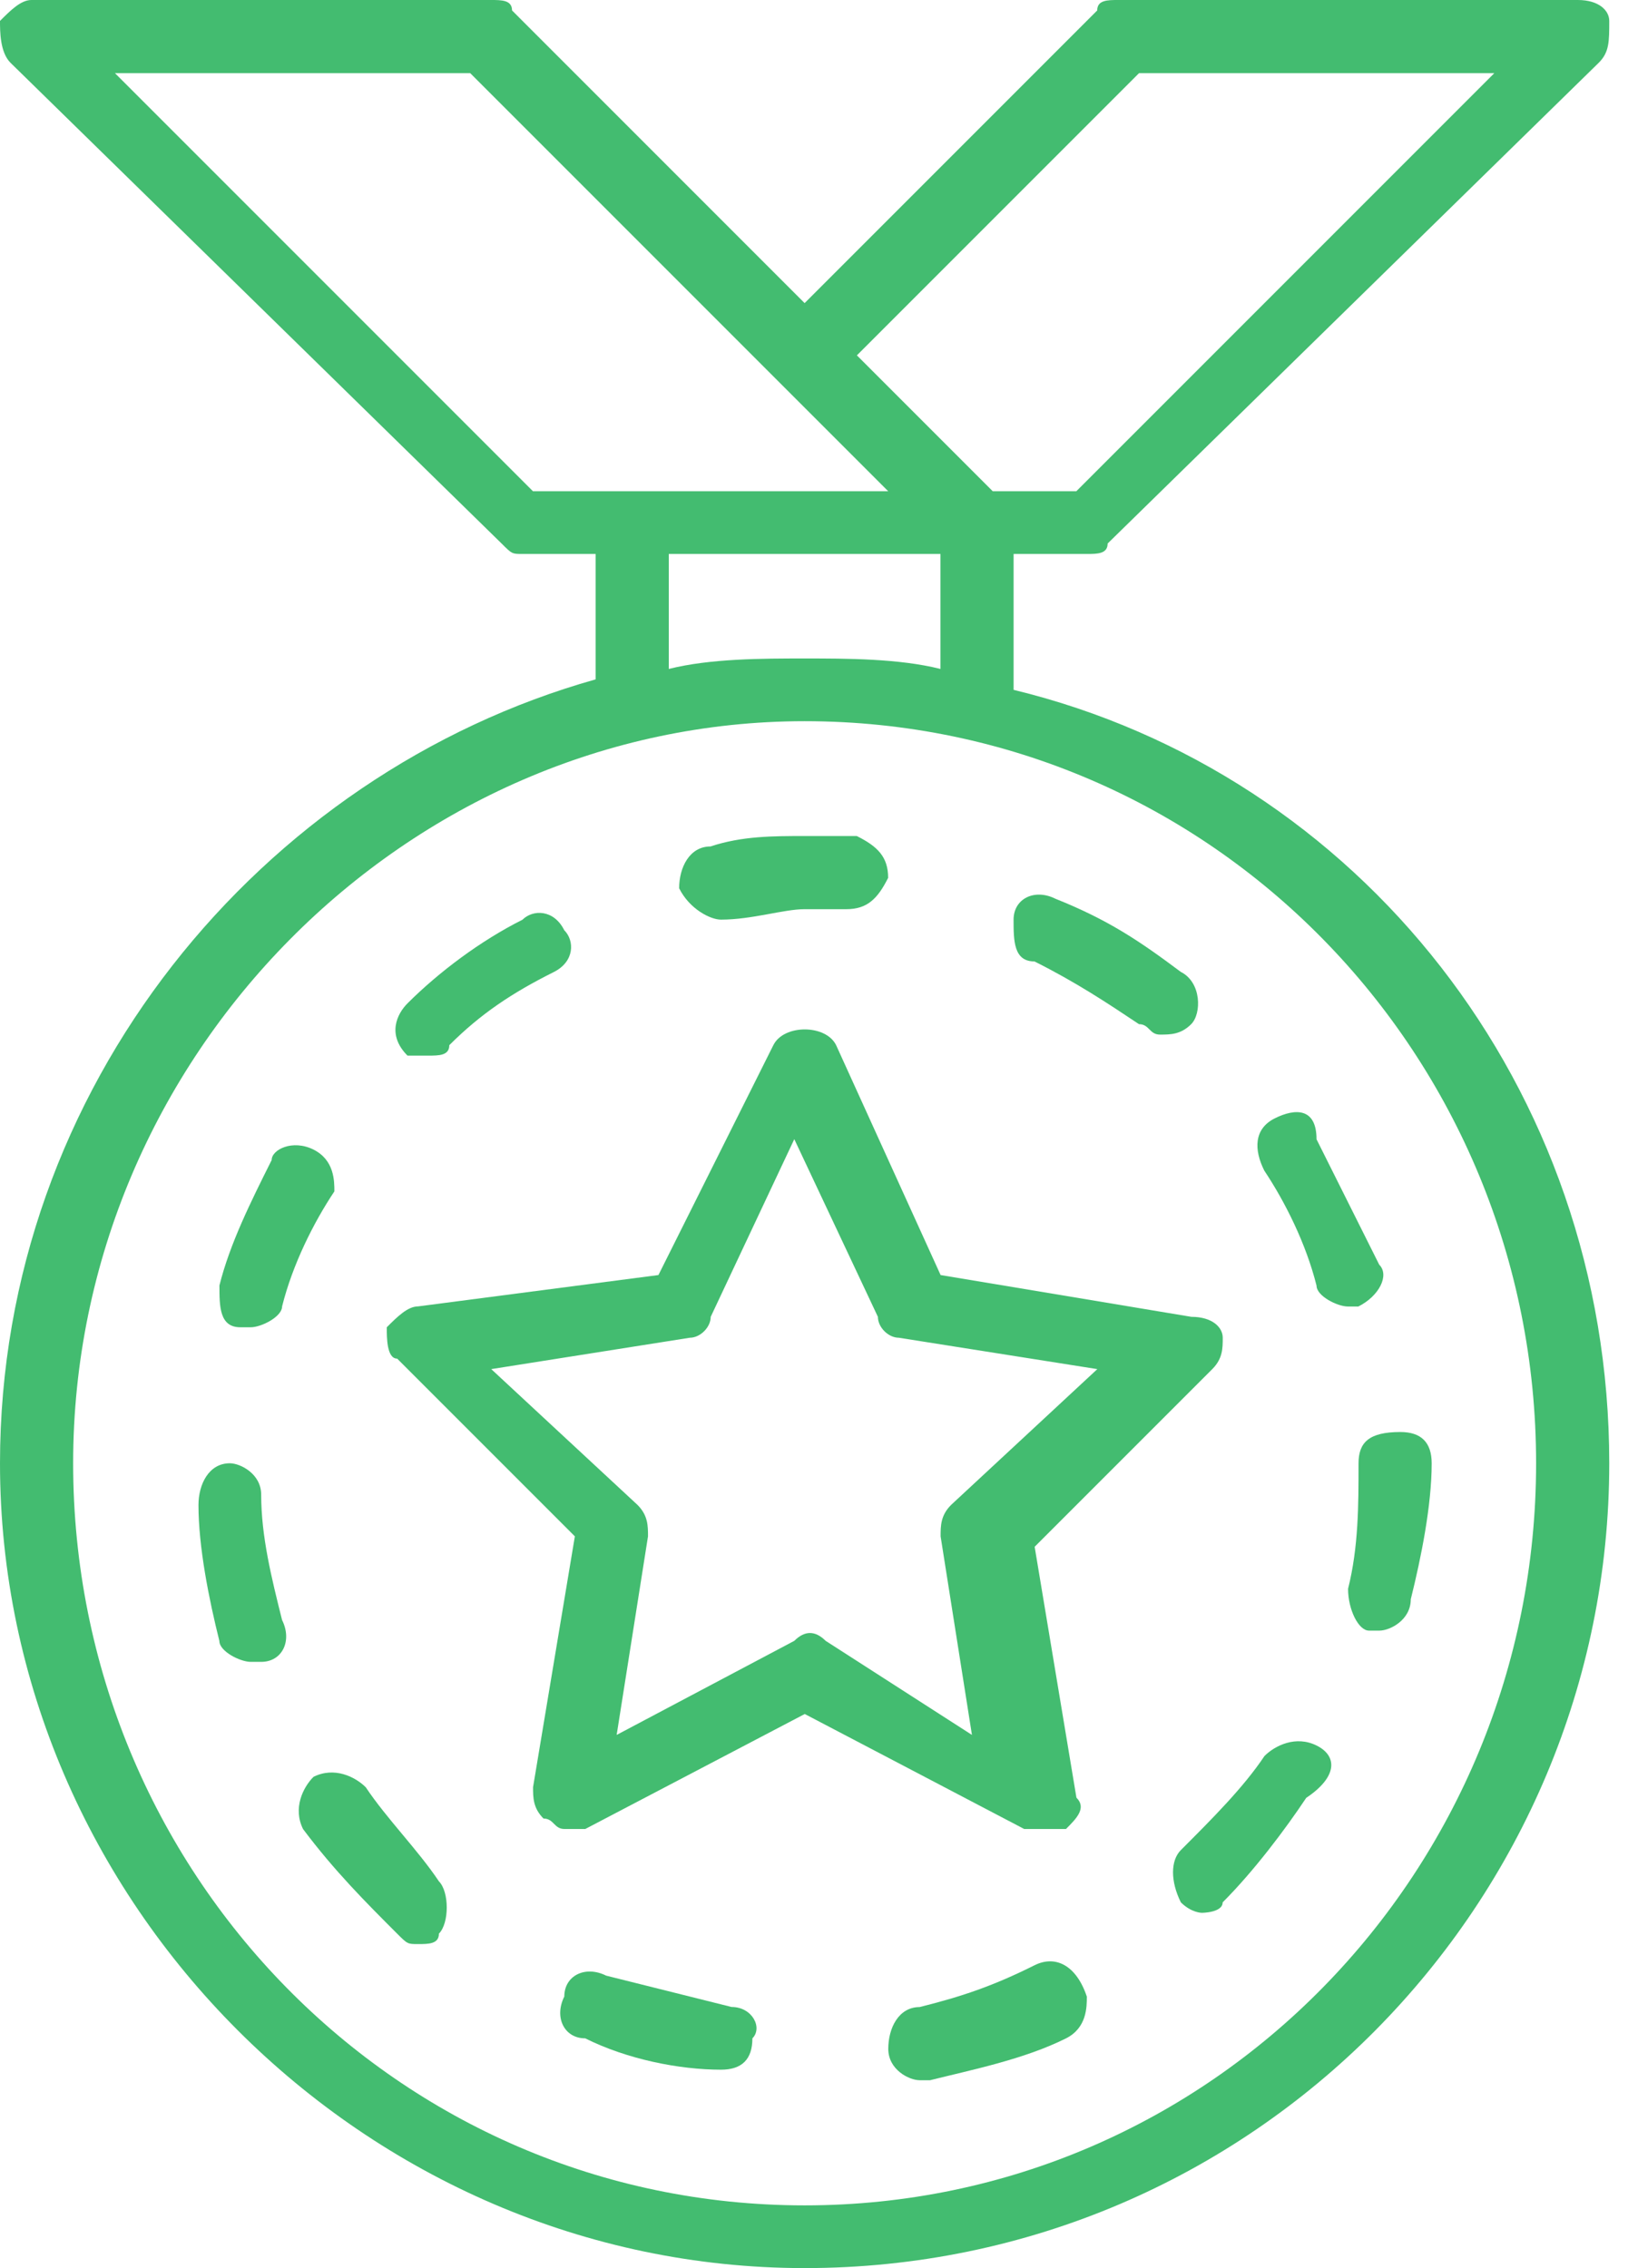 <svg width="56" height="78" viewBox="0 0 56 78" fill="none" xmlns="http://www.w3.org/2000/svg">
<path d="M34.866 23.724V19.051H37.383C37.742 19.051 38.101 19.051 38.101 18.691L54.995 2.157C55.355 1.797 55.355 1.438 55.355 0.719C55.355 0.359 54.995 0 54.276 0H38.461C38.101 0 37.742 0 37.742 0.359L27.677 10.424L17.613 0.359C17.613 0 17.253 0 16.894 0H1.078C0.719 0 0.359 0.359 0 0.719C0 1.078 8.23512e-06 1.797 0.359 2.157L17.253 18.691C17.613 19.051 17.613 19.051 17.972 19.051H20.488V23.364C8.986 26.599 0 37.383 0 50.323C0 65.419 12.581 78 27.677 78C43.134 78 55.355 65.419 55.355 50.323C55.355 37.383 46.728 26.599 34.866 23.724ZM39.18 2.516H51.401L37.023 16.894H34.148L29.475 12.221L39.18 2.516ZM3.954 2.516H16.175L30.553 16.894H29.115H21.567H18.332L3.954 2.516ZM23.005 19.051H29.115H32.35V23.005C30.912 22.645 29.115 22.645 27.677 22.645C26.24 22.645 24.442 22.645 23.005 23.005V19.051ZM27.677 75.843C13.659 75.843 2.516 64.341 2.516 50.323C2.516 36.304 14.018 24.802 27.677 24.802C41.696 24.802 52.839 36.304 52.839 50.323C52.839 64.341 41.696 75.843 27.677 75.843Z" fill="#43BC70"/>
<path d="M14.736 36.303C15.096 36.303 15.455 36.303 15.455 35.944C16.534 34.865 17.612 34.147 19.05 33.428C19.768 33.068 19.768 32.349 19.409 31.99C19.05 31.271 18.331 31.271 17.971 31.63C16.534 32.349 15.096 33.428 14.017 34.506C13.658 34.865 13.299 35.584 14.017 36.303C14.017 36.303 14.377 36.303 14.736 36.303Z" fill="#43BC70"/>
<path d="M10.783 39.534C10.064 39.175 9.345 39.534 9.345 39.894C8.626 41.332 7.907 42.769 7.548 44.207C7.548 44.926 7.548 45.645 8.267 45.645H8.626C8.985 45.645 9.704 45.285 9.704 44.926C10.064 43.488 10.783 42.05 11.502 40.972C11.502 40.613 11.502 39.894 10.783 39.534Z" fill="#43BC70"/>
<path d="M35.583 33.064C37.021 33.783 38.1 34.502 39.178 35.221C39.537 35.221 39.537 35.58 39.897 35.58C40.256 35.58 40.616 35.58 40.975 35.221C41.335 34.861 41.335 33.783 40.616 33.423C39.178 32.345 38.1 31.626 36.302 30.907C35.584 30.548 34.865 30.907 34.865 31.626C34.865 32.345 34.864 33.064 35.583 33.064Z" fill="#43BC70"/>
<path d="M24.799 31.626C24.799 31.626 25.158 31.626 24.799 31.626C25.877 31.626 26.955 31.267 27.674 31.267C28.034 31.267 28.753 31.267 29.112 31.267C29.831 31.267 30.19 30.907 30.55 30.189C30.55 29.47 30.19 29.11 29.471 28.751C28.753 28.751 28.393 28.751 27.674 28.751C26.596 28.751 25.518 28.751 24.439 29.11C23.72 29.11 23.361 29.829 23.361 30.548C23.72 31.267 24.439 31.626 24.799 31.626Z" fill="#43BC70"/>
<path d="M8.984 51.401C8.984 50.682 8.265 50.322 7.905 50.322C7.186 50.322 6.827 51.041 6.827 51.76C6.827 53.198 7.186 54.995 7.546 56.433C7.546 56.793 8.265 57.152 8.624 57.152H8.984C9.703 57.152 10.062 56.433 9.703 55.714C9.343 54.276 8.984 52.839 8.984 51.401Z" fill="#43BC70"/>
<path d="M46.731 50.325C46.731 51.763 46.731 53.201 46.371 54.639C46.371 55.358 46.731 56.077 47.09 56.077H47.45C47.809 56.077 48.528 55.717 48.528 54.998C48.887 53.56 49.247 51.763 49.247 50.325H48.169H49.247C49.247 49.606 48.887 49.247 48.169 49.247C47.09 49.247 46.731 49.606 46.731 50.325Z" fill="#43BC70"/>
<path d="M43.848 38.461C43.129 38.821 43.129 39.539 43.489 40.258C44.208 41.337 44.926 42.774 45.286 44.212C45.286 44.572 46.005 44.931 46.364 44.931H46.724C47.443 44.572 47.802 43.853 47.443 43.493C46.724 42.056 46.005 40.618 45.286 39.18C45.286 38.102 44.567 38.102 43.848 38.461Z" fill="#43BC70"/>
<path d="M45.292 60.031C44.573 59.671 43.854 60.031 43.495 60.39C42.776 61.468 41.697 62.547 40.619 63.625C40.26 63.984 40.26 64.703 40.619 65.422C40.979 65.782 41.338 65.782 41.338 65.782C41.338 65.782 42.057 65.782 42.057 65.422C43.135 64.344 44.214 62.906 44.932 61.828C46.011 61.109 46.011 60.39 45.292 60.031Z" fill="#43BC70"/>
<path d="M35.587 67.585C34.149 68.304 33.071 68.664 31.633 69.023C30.914 69.023 30.555 69.742 30.555 70.461C30.555 71.18 31.274 71.539 31.633 71.539C31.633 71.539 31.633 71.539 31.993 71.539C33.431 71.18 35.228 70.82 36.666 70.101C37.385 69.742 37.385 69.023 37.385 68.664C37.025 67.585 36.306 67.226 35.587 67.585Z" fill="#43BC70"/>
<path d="M12.582 61.465C12.222 61.106 11.503 60.746 10.784 61.106C10.425 61.465 10.066 62.184 10.425 62.903C11.503 64.341 12.582 65.419 13.66 66.498C14.02 66.857 14.02 66.857 14.379 66.857C14.738 66.857 15.098 66.857 15.098 66.498C15.457 66.138 15.457 65.06 15.098 64.7C14.379 63.622 13.301 62.544 12.582 61.465Z" fill="#43BC70"/>
<path d="M25.163 69.02C23.725 68.661 22.287 68.302 20.849 67.942C20.13 67.583 19.411 67.942 19.411 68.661C19.052 69.38 19.411 70.099 20.13 70.099C21.568 70.818 23.365 71.177 24.803 71.177C25.522 71.177 25.881 70.818 25.881 70.099C26.241 69.739 25.881 69.02 25.163 69.02Z" fill="#43BC70"/>
<path d="M36.668 62.899C37.027 62.54 37.387 62.18 37.027 61.821L35.59 53.194L41.7 47.084C42.06 46.724 42.06 46.365 42.06 46.005C42.06 45.646 41.7 45.286 40.981 45.286L32.355 43.849L28.76 35.941C28.401 35.222 26.963 35.222 26.603 35.941L22.649 43.849L14.382 44.927C14.023 44.927 13.663 45.286 13.304 45.646C13.304 46.005 13.304 46.724 13.663 46.724L19.774 52.835L18.336 61.461C18.336 61.821 18.336 62.18 18.696 62.54C19.055 62.54 19.055 62.899 19.414 62.899C19.774 62.899 19.774 62.899 20.133 62.899L27.682 58.945L35.23 62.899C35.949 62.899 36.309 62.899 36.668 62.899ZM28.401 56.429C28.041 56.07 27.682 56.07 27.322 56.429L21.212 59.664L22.29 52.835C22.29 52.475 22.29 52.116 21.931 51.756L16.898 47.084L23.728 46.005C24.087 46.005 24.447 45.646 24.447 45.286L27.322 39.176L30.198 45.286C30.198 45.646 30.557 46.005 30.917 46.005L37.746 47.084L32.714 51.756C32.355 52.116 32.355 52.475 32.355 52.835L33.433 59.664L28.401 56.429Z" fill="#43BC70"/>
</svg>

